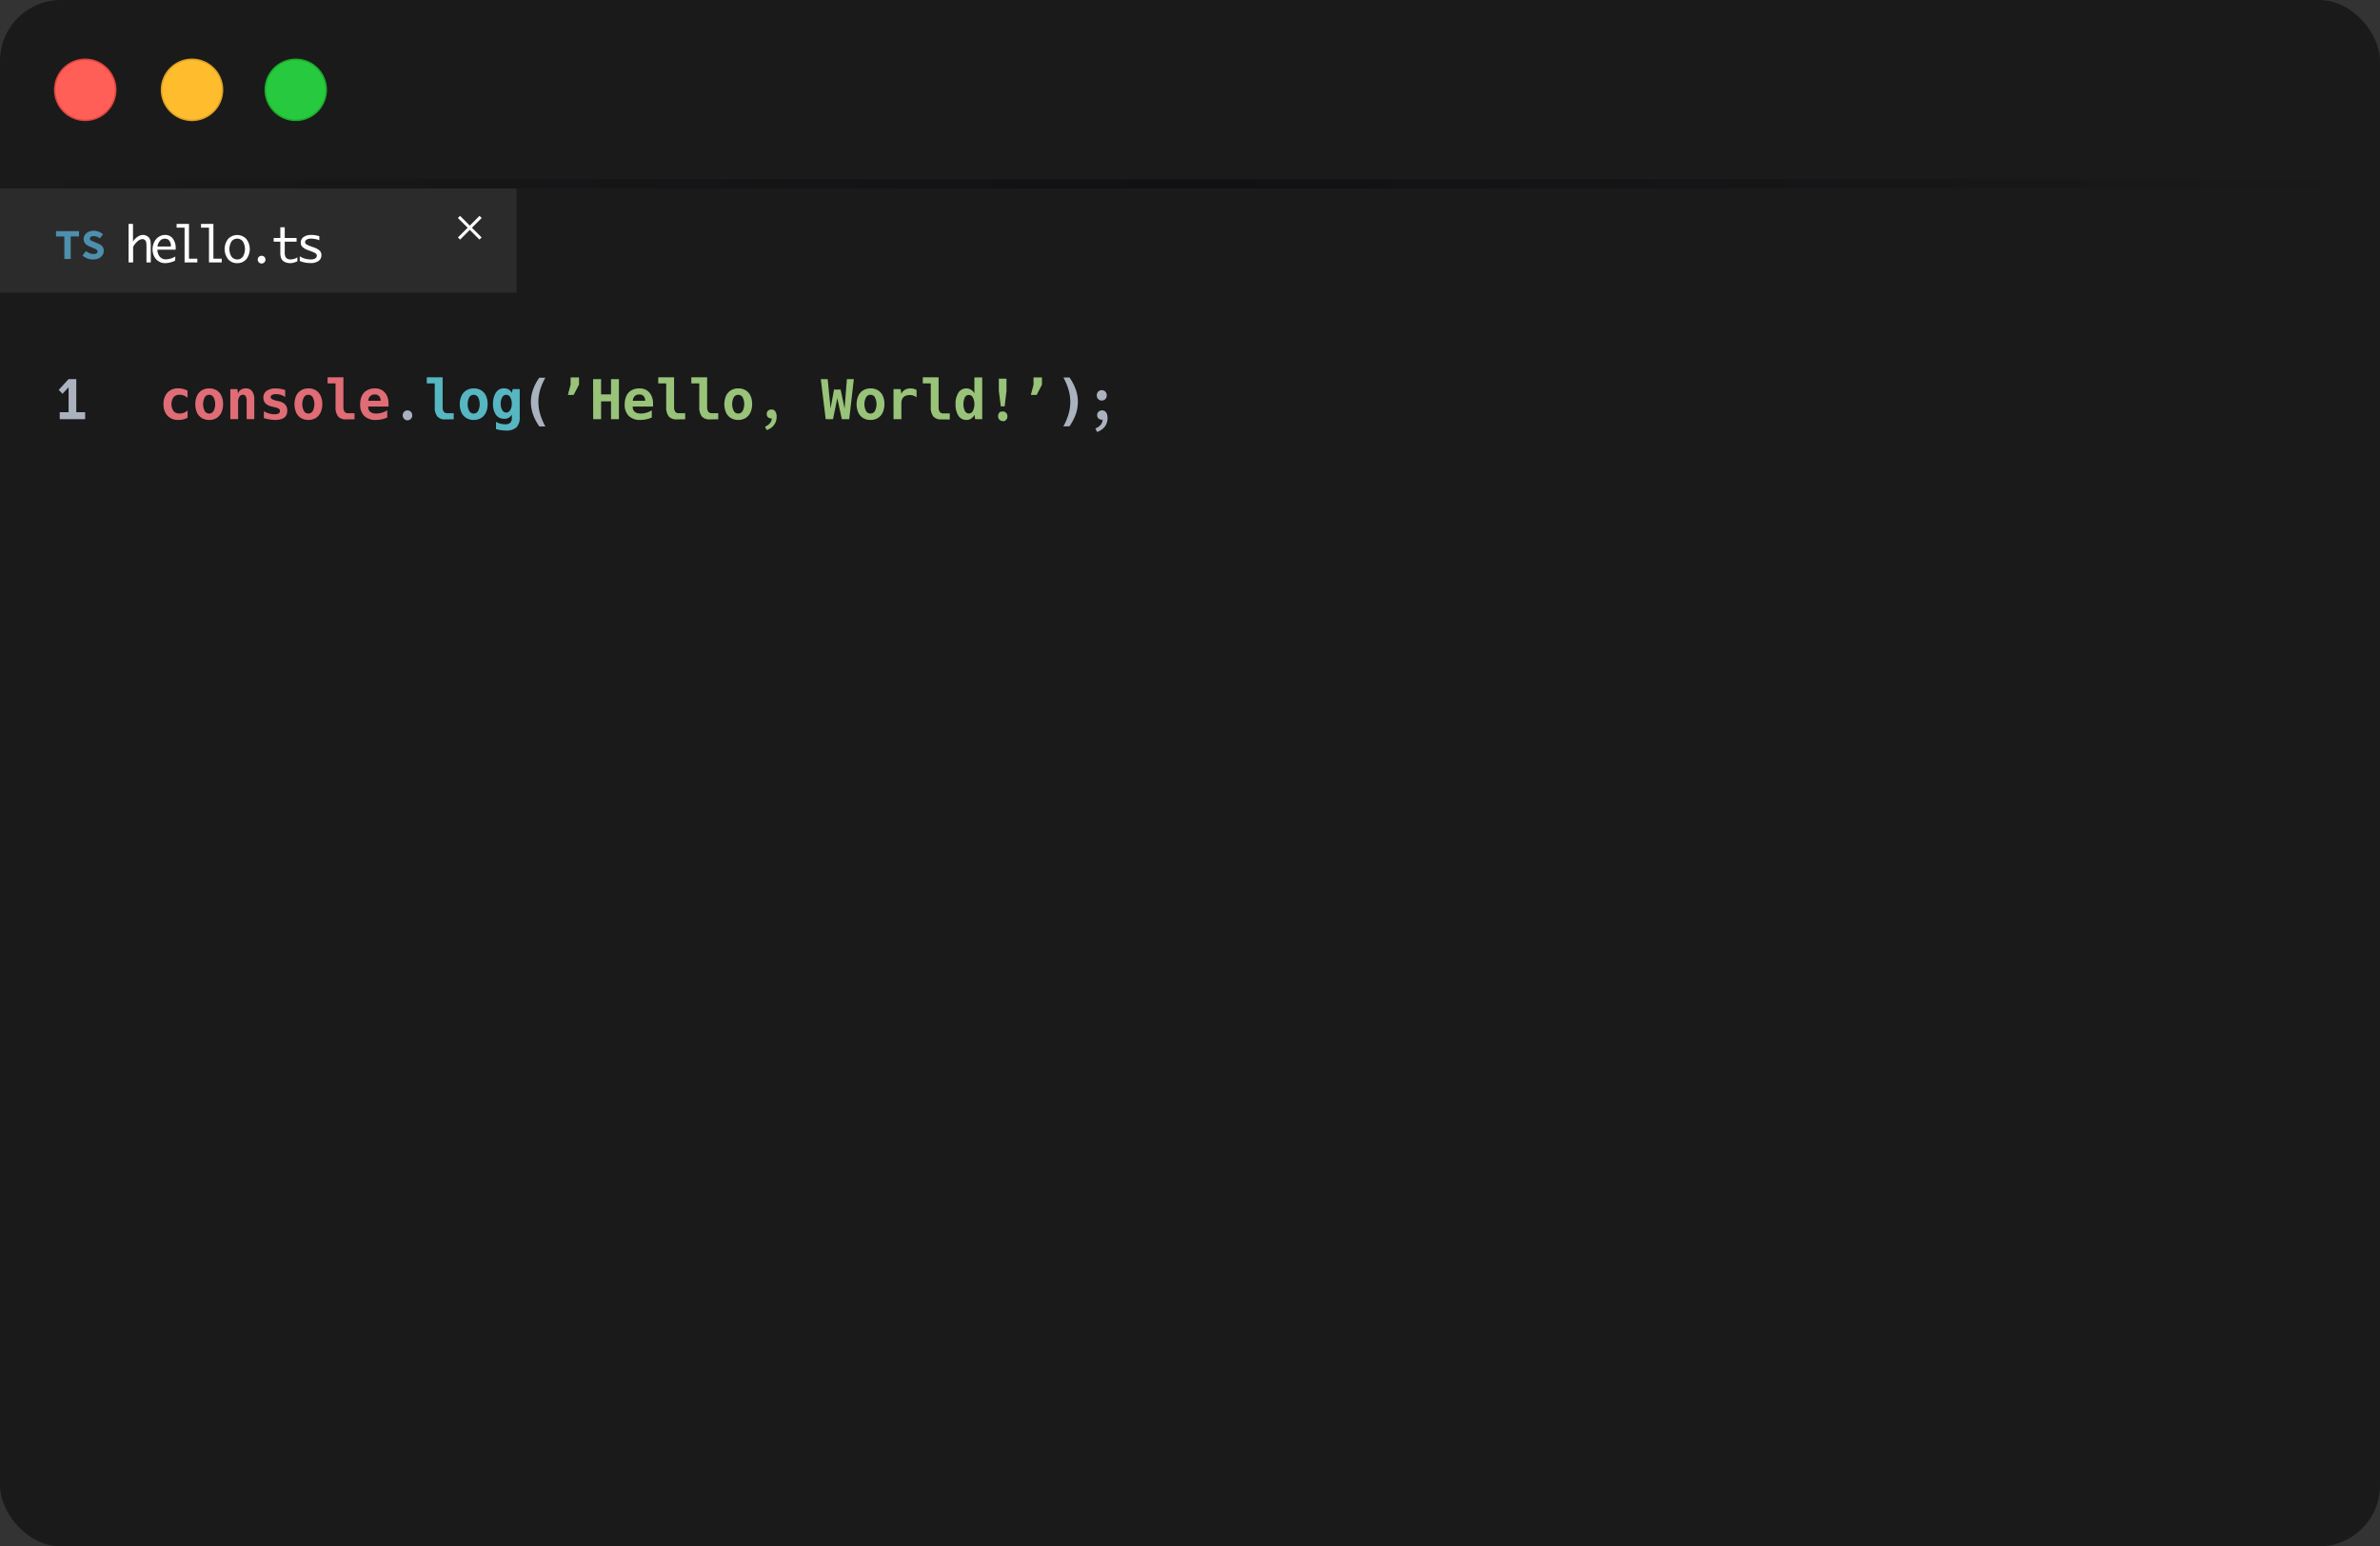 <svg xmlns="http://www.w3.org/2000/svg" xmlns:xlink="http://www.w3.org/1999/xlink" viewBox="0 0 780 506.81"><rect x="0" y="0" width="780" height="506.81" fill="#333333" stroke="none"/><defs><style>.cls-1{fill:#1a1a1a;}.cls-2{fill:#2b2b2b;}.cls-3{fill:#ff5f56;stroke:#e0443e;}.cls-3,.cls-4,.cls-5{stroke-width:0.5px;}.cls-4{fill:#ffbd2e;stroke:#dea123;}.cls-5{fill:#27c93f;stroke:#1aab29;}.cls-6{fill:url(#linear-gradient);}.cls-7{fill:#e06c75;}.cls-8{fill:#abb2bf;}.cls-9{fill:#56b6c2;}.cls-10{fill:#98c379;}.cls-11{fill:#fff;}.cls-12{fill:#4d8fad;}</style><linearGradient id="linear-gradient" y1="60.27" x2="780" y2="60.27" gradientUnits="userSpaceOnUse"><stop offset="0" stop-color="#1a1a1a"/><stop offset="0.5" stop-color="#111013"/><stop offset="1" stop-color="#1a1a1a"/></linearGradient></defs><g id="Layer_2" data-name="Layer 2"><rect class="cls-1" width="780" height="506.81" rx="20"/><rect class="cls-2" y="61.77" width="169.31" height="34.13"/><circle class="cls-3" cx="27.93" cy="29.44" r="10"/><circle class="cls-4" cx="62.93" cy="29.44" r="10"/><circle class="cls-5" cx="96.93" cy="29.44" r="10"/><rect class="cls-6" y="58.77" width="780" height="3"/><path class="cls-7" d="M58.53,137.63a4.79,4.79,0,0,1-3.64-1.36,5.3,5.3,0,0,1-1.29-3.8,5.41,5.41,0,0,1,1.28-3.82,4.68,4.68,0,0,1,3.57-1.37,6.41,6.41,0,0,1,3,.75v2.36a3.79,3.79,0,0,0-2.58-1,2.45,2.45,0,0,0-2,.8,4.13,4.13,0,0,0,0,4.54,2.41,2.41,0,0,0,2,.79,3.72,3.72,0,0,0,2.61-1v2.37A5.8,5.8,0,0,1,58.53,137.63Z"/><path class="cls-7" d="M68.55,137.63a4.52,4.52,0,0,1-2.42-.63,4.06,4.06,0,0,1-1.58-1.79,7.1,7.1,0,0,1,0-5.48,4.24,4.24,0,0,1,1.59-1.8,4.63,4.63,0,0,1,2.45-.63,4.46,4.46,0,0,1,2.41.62,4.09,4.09,0,0,1,1.56,1.77,6.18,6.18,0,0,1,.55,2.73,6.44,6.44,0,0,1-.56,2.78A4.15,4.15,0,0,1,71,137,4.5,4.5,0,0,1,68.55,137.63Zm0-2.09a1.65,1.65,0,0,0,1.44-.83,5,5,0,0,0,0-4.5,1.64,1.64,0,0,0-1.44-.82,1.63,1.63,0,0,0-1.45.83,4.94,4.94,0,0,0,0,4.49A1.65,1.65,0,0,0,68.56,135.54Z"/><path class="cls-7" d="M75.48,127.53h2.31L78,129a2.34,2.34,0,0,1,.94-1.27,2.79,2.79,0,0,1,1.61-.44,2.44,2.44,0,0,1,2.08.94,4.45,4.45,0,0,1,.71,2.75v6.39H80.83v-6a2.92,2.92,0,0,0-.3-1.51,1,1,0,0,0-.91-.48,1.31,1.31,0,0,0-1.16.63,3.08,3.08,0,0,0-.42,1.72v5.64H75.48Z"/><path class="cls-7" d="M90.16,137.63a12.72,12.72,0,0,1-3.68-.61v-2.25a6.92,6.92,0,0,0,3.47,1c1.21,0,1.81-.36,1.81-1.07a.89.89,0,0,0-.43-.77,4.66,4.66,0,0,0-1.47-.51l-.71-.16c-1.89-.42-2.83-1.39-2.83-2.9a2.66,2.66,0,0,1,1.05-2.26,5,5,0,0,1,3-.79,8.78,8.78,0,0,1,1.53.13,9.85,9.85,0,0,1,1.57.41v2.25a6.33,6.33,0,0,0-1.48-.7,4.78,4.78,0,0,0-1.46-.22,2.93,2.93,0,0,0-1.35.25.77.77,0,0,0-.48.69.82.82,0,0,0,.45.68,4.62,4.62,0,0,0,1.44.51l.83.21a3.87,3.87,0,0,1,2.06,1.07,2.81,2.81,0,0,1,.66,1.95C94.19,136.6,92.84,137.63,90.16,137.63Z"/><path class="cls-7" d="M101.06,137.63a4.52,4.52,0,0,1-2.42-.63,4.12,4.12,0,0,1-1.58-1.79,7.1,7.1,0,0,1,0-5.48,4.19,4.19,0,0,1,1.6-1.8,4.57,4.57,0,0,1,2.44-.63,4.46,4.46,0,0,1,2.41.62,4,4,0,0,1,1.56,1.77,6.18,6.18,0,0,1,.55,2.73,6.44,6.44,0,0,1-.56,2.78,4.19,4.19,0,0,1-1.57,1.8A4.53,4.53,0,0,1,101.06,137.63Zm0-2.09a1.65,1.65,0,0,0,1.44-.83,5,5,0,0,0,0-4.5,1.68,1.68,0,0,0-2.89,0,4.94,4.94,0,0,0,0,4.49A1.66,1.66,0,0,0,101.07,135.54Z"/><path class="cls-7" d="M113.41,137.45a3.21,3.21,0,0,1-2.63-1,4.85,4.85,0,0,1-.81-3.14v-7.66h-2.61v-2h5.19v9.64a2.86,2.86,0,0,0,.36,1.64,1.41,1.41,0,0,0,1.22.49h2.06v2Z"/><path class="cls-7" d="M123.23,137.63a5.28,5.28,0,0,1-3.87-1.31,5.15,5.15,0,0,1-1.32-3.8,6.52,6.52,0,0,1,.54-2.75,4.08,4.08,0,0,1,1.64-1.82,5.15,5.15,0,0,1,2.72-.65,4.19,4.19,0,0,1,2.32.62,4.12,4.12,0,0,1,1.53,1.74,5.83,5.83,0,0,1,.54,2.58v1h-6.67c0,1.53.9,2.3,2.69,2.3a7,7,0,0,0,3.57-1.06v2.36A9.5,9.5,0,0,1,123.23,137.63Zm1.51-6.27a2.19,2.19,0,0,0-.5-1.55,1.91,1.91,0,0,0-1.44-.52,2,2,0,0,0-1.48.54,2.35,2.35,0,0,0-.63,1.53Z"/><path class="cls-8" d="M133.53,137.75a1.43,1.43,0,0,1-.6-.12,1.45,1.45,0,0,1-.48-.34,1.55,1.55,0,0,1-.46-1.15,1.57,1.57,0,0,1,.46-1.18,1.46,1.46,0,0,1,1.09-.45,1.51,1.51,0,0,1,1.11.45,1.59,1.59,0,0,1,.45,1.18,1.56,1.56,0,0,1-1.57,1.61Z"/><path class="cls-9" d="M145.92,137.45a3.21,3.21,0,0,1-2.63-1,4.85,4.85,0,0,1-.81-3.14v-7.66h-2.61v-2h5.19v9.64a2.86,2.86,0,0,0,.36,1.64,1.42,1.42,0,0,0,1.22.49h2.06v2Z"/><path class="cls-9" d="M155.24,137.63a4.55,4.55,0,0,1-2.42-.63,4.12,4.12,0,0,1-1.58-1.79,6.41,6.41,0,0,1-.55-2.74,6.29,6.29,0,0,1,.56-2.74,4.11,4.11,0,0,1,1.59-1.8,4.6,4.6,0,0,1,2.45-.63,4.48,4.48,0,0,1,2.41.62,4.09,4.09,0,0,1,1.56,1.77,6.33,6.33,0,0,1,.55,2.73,6.44,6.44,0,0,1-.56,2.78,4.15,4.15,0,0,1-1.58,1.8A4.53,4.53,0,0,1,155.24,137.63Zm0-2.09a1.63,1.63,0,0,0,1.44-.83,5,5,0,0,0,0-4.5,1.68,1.68,0,0,0-2.89,0,5,5,0,0,0,0,4.49A1.66,1.66,0,0,0,155.25,135.54Z"/><path class="cls-9" d="M165.79,141.1a10.94,10.94,0,0,1-3.23-.48v-2.36a6.12,6.12,0,0,0,3,.79,2.33,2.33,0,0,0,1.67-.51,2.17,2.17,0,0,0,.52-1.61v-1.07a2.6,2.6,0,0,1-2.49,1.39,3.41,3.41,0,0,1-1.75-.42,3.25,3.25,0,0,1-1.13-1.14,5.07,5.07,0,0,1-.63-1.57,7.8,7.8,0,0,1-.19-1.74,8.89,8.89,0,0,1,.18-1.75,6.57,6.57,0,0,1,.6-1.66,3.47,3.47,0,0,1,1.11-1.23,3,3,0,0,1,1.7-.46,2.7,2.7,0,0,1,2.6,1.51l.26-1.26h2.32v9.11a4.64,4.64,0,0,1-1.06,3.41A4.78,4.78,0,0,1,165.79,141.1Zm.12-5.89a1.5,1.5,0,0,0,1.3-.81,3.94,3.94,0,0,0,.51-2.1,3.89,3.89,0,0,0-.5-2.1,1.46,1.46,0,0,0-2.61,0,3.89,3.89,0,0,0-.51,2.1,4,4,0,0,0,.5,2.1A1.5,1.5,0,0,0,165.91,135.21Z"/><path class="cls-8" d="M176.74,139.75a21.34,21.34,0,0,1-1.18-1.94,13.59,13.59,0,0,1-.89-2.07,12.37,12.37,0,0,1-.68-4,12.24,12.24,0,0,1,.69-4,15.28,15.28,0,0,1,.83-1.94,17.83,17.83,0,0,1,1.23-2h2a21.3,21.3,0,0,0-1,2,18.33,18.33,0,0,0-.73,2,14.07,14.07,0,0,0,0,7.86,19.82,19.82,0,0,0,1.73,4.1Z"/><path class="cls-10" d="M187,126.07V123.7h2.76v2.37L188,129.44h-1.89Z"/><path class="cls-10" d="M194.38,124.25H197v5h3.25v-5h2.59v13.13h-2.59v-5.84H197v5.84h-2.59Z"/><path class="cls-10" d="M209.92,137.63a5.27,5.27,0,0,1-3.86-1.31,5.15,5.15,0,0,1-1.32-3.8,6.52,6.52,0,0,1,.54-2.75,4.06,4.06,0,0,1,1.63-1.82,5.15,5.15,0,0,1,2.72-.65,4.23,4.23,0,0,1,2.33.62,4.1,4.1,0,0,1,1.52,1.74,5.83,5.83,0,0,1,.55,2.58v1h-6.68c0,1.53.9,2.3,2.69,2.3a7,7,0,0,0,3.57-1.06v2.36A9.43,9.43,0,0,1,209.92,137.63Zm1.51-6.27a2.14,2.14,0,0,0-.5-1.55,1.87,1.87,0,0,0-1.43-.52,2,2,0,0,0-1.49.54,2.45,2.45,0,0,0-.63,1.53Z"/><path class="cls-10" d="M221.78,137.45a3.25,3.25,0,0,1-2.64-1,4.91,4.91,0,0,1-.8-3.14v-7.66h-2.61v-2h5.19v9.64a2.86,2.86,0,0,0,.36,1.64,1.41,1.41,0,0,0,1.22.49h2.05v2Z"/><path class="cls-10" d="M232.61,137.45a3.24,3.24,0,0,1-2.63-1,4.91,4.91,0,0,1-.8-3.14v-7.66h-2.61v-2h5.18v9.64a2.78,2.78,0,0,0,.37,1.64,1.4,1.4,0,0,0,1.21.49h2.06v2Z"/><path class="cls-10" d="M241.94,137.63a4.52,4.52,0,0,1-2.42-.63,4.12,4.12,0,0,1-1.58-1.79,7.1,7.1,0,0,1,0-5.48,4.19,4.19,0,0,1,1.6-1.8,4.57,4.57,0,0,1,2.44-.63,4.46,4.46,0,0,1,2.41.62,4,4,0,0,1,1.56,1.77,6.18,6.18,0,0,1,.55,2.73,6.44,6.44,0,0,1-.56,2.78,4.15,4.15,0,0,1-1.58,1.8A4.47,4.47,0,0,1,241.94,137.63Zm0-2.09a1.65,1.65,0,0,0,1.44-.83,5,5,0,0,0,0-4.5,1.68,1.68,0,0,0-2.89,0,4.94,4.94,0,0,0,0,4.49A1.66,1.66,0,0,0,242,135.54Z"/><path class="cls-10" d="M250.7,139.79l.12,0a4,4,0,0,0,1.48-1.06,2.66,2.66,0,0,0,.65-1.6h-.24a1.45,1.45,0,0,1-1-.38,1.24,1.24,0,0,1-.32-.43,1.5,1.5,0,0,1-.11-.64,1.42,1.42,0,0,1,.05-.42,2,2,0,0,1,.13-.37,1.11,1.11,0,0,1,.26-.29,1.79,1.79,0,0,1,.5-.3,1.92,1.92,0,0,1,.59-.09h.27l.24.06a1.14,1.14,0,0,1,.44.22,1.22,1.22,0,0,1,.34.37,3,3,0,0,1,.43,1.72,4.82,4.82,0,0,1-.21,1.44,5.36,5.36,0,0,1-.25.62,4.06,4.06,0,0,1-.38.61,4.13,4.13,0,0,1-1,1,6.39,6.39,0,0,1-1.33.68l-.12,0Z"/><path class="cls-10" d="M269,124.25h2.26l.94,9.64,1.14-6.23h2.15l1.32,6.23.74-9.64h2.28l-1.51,13.13h-2.42l-1.49-6.89-1.4,6.89h-2.4Z"/><path class="cls-10" d="M285.29,137.63a4.52,4.52,0,0,1-2.42-.63,4.06,4.06,0,0,1-1.58-1.79,7,7,0,0,1,0-5.48,4.11,4.11,0,0,1,1.59-1.8,4.63,4.63,0,0,1,2.45-.63,4.46,4.46,0,0,1,2.41.62,4.09,4.09,0,0,1,1.56,1.77,6.18,6.18,0,0,1,.55,2.73,6.44,6.44,0,0,1-.56,2.78,4.15,4.15,0,0,1-1.58,1.8A4.52,4.52,0,0,1,285.29,137.63Zm0-2.09a1.65,1.65,0,0,0,1.44-.83,5,5,0,0,0,0-4.5,1.64,1.64,0,0,0-1.44-.82,1.63,1.63,0,0,0-1.45.83,4.94,4.94,0,0,0,0,4.49A1.65,1.65,0,0,0,285.3,135.54Z"/><path class="cls-10" d="M292.83,127.53h2.32l.25,1.53a2.93,2.93,0,0,1,1.16-1.3,3.49,3.49,0,0,1,1.82-.46,4.1,4.1,0,0,1,2,.5v2.45a3.19,3.19,0,0,0-2.24-.77,3.07,3.07,0,0,0-1.81.5,2.21,2.21,0,0,0-.86,1.47,4,4,0,0,0-.06.56c0,.21,0,.49,0,.83v4.54h-2.57Z"/><path class="cls-10" d="M308.47,137.45a3.22,3.22,0,0,1-2.63-1,4.85,4.85,0,0,1-.8-3.14v-7.66h-2.61v-2h5.18v9.64A2.78,2.78,0,0,0,308,135a1.39,1.39,0,0,0,1.21.49h2.06v2Z"/><path class="cls-10" d="M316.72,137.63a3,3,0,0,1-2.61-1.37,6.7,6.7,0,0,1-.94-3.79,6.61,6.61,0,0,1,.95-3.8,3,3,0,0,1,2.61-1.37,2.91,2.91,0,0,1,2.61,1.63V123.7h2.56v13.68h-2.31l-.25-1.46A2.74,2.74,0,0,1,316.72,137.63Zm.81-2.11a1.45,1.45,0,0,0,1.31-.83,5.13,5.13,0,0,0,0-4.42,1.51,1.51,0,0,0-1.33-.83,1.44,1.44,0,0,0-1.29.8,5.37,5.37,0,0,0,0,4.44A1.45,1.45,0,0,0,317.53,135.52Z"/><path class="cls-10" d="M328.63,138a1.56,1.56,0,0,1-.62-.12,1.59,1.59,0,0,1-.47-.33,1.76,1.76,0,0,1,0-2.33l.12-.12.06-.05a1.37,1.37,0,0,1,.2-.13l.09,0,.13,0,.23-.06h.27a1.4,1.4,0,0,1,1.08.44,1.58,1.58,0,0,1,.44,1.17,2.37,2.37,0,0,1-.05.43,1.16,1.16,0,0,1-.15.4,1.12,1.12,0,0,1-.1.16.8.8,0,0,1-.14.17,1.62,1.62,0,0,1-.5.35l-.3.09Zm-1.28-9.88v-4h2.51v4l-.6,5.06H328Z"/><path class="cls-10" d="M338.72,126.07V123.7h2.76v2.37l-1.74,3.37h-1.89Z"/><path class="cls-8" d="M348.49,139.75a19.76,19.76,0,0,0,1.72-4.1,14.07,14.07,0,0,0,0-7.86,17.7,17.7,0,0,0-.71-2,20.76,20.76,0,0,0-1-2.08h2a16.4,16.4,0,0,1,2.08,4,12.07,12.07,0,0,1,.51,2,12.56,12.56,0,0,1,.16,2,12.35,12.35,0,0,1-.67,4,14.87,14.87,0,0,1-.87,2,17.18,17.18,0,0,1-1.21,2Z"/><path class="cls-8" d="M359,140.42l.13-.06a4.11,4.11,0,0,0,1.61-1.16,3,3,0,0,0,.62-1.64l-.11,0h-.09a1.86,1.86,0,0,1-.61-.1,1.23,1.23,0,0,1-.52-.3,1.41,1.41,0,0,1-.45-1.12,1.43,1.43,0,0,1,.47-1.13,2,2,0,0,1,.53-.31,2,2,0,0,1,1-.06,1.28,1.28,0,0,1,.37.14,1.33,1.33,0,0,1,.57.51,2.06,2.06,0,0,1,.34.79,4,4,0,0,1,.12,1,4.62,4.62,0,0,1-.87,2.8,5.24,5.24,0,0,1-2.47,1.76l-.12,0Zm2.07-9.15a1.55,1.55,0,0,1-1.14-.47,1.45,1.45,0,0,1-.36-.57,1.83,1.83,0,0,1-.11-.66,1.8,1.8,0,0,1,.13-.71,1.93,1.93,0,0,1,.33-.52,1.64,1.64,0,0,1,1.18-.46,1.62,1.62,0,0,1,1.15.46,1.87,1.87,0,0,1,.34.52,2,2,0,0,1,0,1.41,1.5,1.5,0,0,1-.86.87A1.59,1.59,0,0,1,361.08,131.27Z"/><path class="cls-11" d="M42.14,86V73.39h1.45v5.79A5,5,0,0,1,45.1,77.6,3.25,3.25,0,0,1,46.87,77a2.55,2.55,0,0,1,1.35.38,2.09,2.09,0,0,1,.86.92,2.92,2.92,0,0,1,.26.87,15.54,15.54,0,0,1,.07,1.92V86H48V80.94a7.17,7.17,0,0,0-.12-1.66,1.27,1.27,0,0,0-.45-.66,1.1,1.1,0,0,0-.7-.26,2.71,2.71,0,0,0-1.65.73,6,6,0,0,0-1.45,1.82V86Z"/><path class="cls-11" d="M57.4,85.42a7.71,7.71,0,0,1-3.3.82A3.9,3.9,0,0,1,52,85.65,4.1,4.1,0,0,1,50.51,84,5,5,0,0,1,50,81.65a5.09,5.09,0,0,1,.53-2.29A4.09,4.09,0,0,1,52,77.64,3.86,3.86,0,0,1,54.09,77a3.1,3.1,0,0,1,2.49,1.11,5.16,5.16,0,0,1,1,3.41v.31h-6a3.73,3.73,0,0,0,.38,1.67,2.57,2.57,0,0,0,2.4,1.5,6.51,6.51,0,0,0,3.11-.94Zm-5.8-4.64H56v-.21a2.58,2.58,0,0,0-.53-1.7A1.71,1.71,0,0,0,54,78.24a2.09,2.09,0,0,0-1.53.64A3.64,3.64,0,0,0,51.6,80.78Z"/><path class="cls-11" d="M60.49,86V74.6H57.88V73.39h4.06v11.4h2.73V86Z"/><path class="cls-11" d="M68.49,86V74.6H65.88V73.39h4.06v11.4h2.73V86Z"/><path class="cls-11" d="M77.74,86.24a3.77,3.77,0,0,1-3-1.31,5.42,5.42,0,0,1,0-6.6,4.1,4.1,0,0,1,6,0,5.42,5.42,0,0,1,0,6.6A3.76,3.76,0,0,1,77.74,86.24Zm0-1.21a2.2,2.2,0,0,0,1.85-.91,4.88,4.88,0,0,0,0-5,2.35,2.35,0,0,0-3.71,0,4.82,4.82,0,0,0,0,5A2.2,2.2,0,0,0,77.74,85Z"/><path class="cls-11" d="M85.73,86.36a1.22,1.22,0,0,1-.89-.37,1.26,1.26,0,0,1,0-1.8,1.27,1.27,0,0,1,1.79,0,1.27,1.27,0,0,1-.9,2.17Z"/><path class="cls-11" d="M97.45,85.65a9.32,9.32,0,0,1-1.49.51,5.45,5.45,0,0,1-.89.08,4,4,0,0,1-1.67-.35,2.41,2.41,0,0,1-1.14-1,4.48,4.48,0,0,1-.39-2.13V79.21H89.69V78h2.18V74.48h1.45V78H97.2v1.21H93.32V82.7a3.3,3.3,0,0,0,.25,1.49,1.59,1.59,0,0,0,.67.64,2.33,2.33,0,0,0,1,.2,4.45,4.45,0,0,0,2.22-.67Z"/><path class="cls-11" d="M98.25,85.54V84a5.81,5.81,0,0,0,1.85.8,7.76,7.76,0,0,0,1.66.23,2.72,2.72,0,0,0,1.59-.36,1.05,1.05,0,0,0,.48-.88.81.81,0,0,0-.23-.6,3.3,3.3,0,0,0-1.12-.62l-.5-.21L101,82a5.22,5.22,0,0,1-2-1.18,2,2,0,0,1-.43-1.29,2.21,2.21,0,0,1,.83-1.78A4.21,4.21,0,0,1,102,77a8.26,8.26,0,0,1,2.65.41v1.32a7.89,7.89,0,0,0-2.7-.52,2.81,2.81,0,0,0-1.45.32,1,1,0,0,0-.52.81.84.84,0,0,0,.45.75,7.91,7.91,0,0,0,1.46.65l1,.36a5,5,0,0,1,1.9,1.07,2,2,0,0,1,.55,1.45,2.33,2.33,0,0,1-.87,1.86,4.31,4.31,0,0,1-2.79.73A9.27,9.27,0,0,1,98.25,85.54Z"/><path class="cls-12" d="M21.09,84.88V77.49H18.36V75.76H25.9v1.73H23.17v7.39Z"/><path class="cls-12" d="M30.5,85.05a5.36,5.36,0,0,1-1.83-.33,5.18,5.18,0,0,1-1.64-1l1.19-1.42a4.82,4.82,0,0,0,1.13.69,3.17,3.17,0,0,0,1.29.26,1.67,1.67,0,0,0,1-.22.67.67,0,0,0,.31-.57.7.7,0,0,0-.1-.4.86.86,0,0,0-.28-.29,3.06,3.06,0,0,0-.45-.24l-.58-.25-1.18-.5a4.65,4.65,0,0,1-.74-.37,3.11,3.11,0,0,1-.62-.52,2.49,2.49,0,0,1-.43-.7,2.59,2.59,0,0,1-.16-.91,2.26,2.26,0,0,1,.25-1,2.71,2.71,0,0,1,.68-.87,3.29,3.29,0,0,1,1.06-.58,4.17,4.17,0,0,1,1.36-.21,4.51,4.51,0,0,1,3,1.2l-1.05,1.3a4.86,4.86,0,0,0-.95-.54,3.27,3.27,0,0,0-1.15-.18,1.49,1.49,0,0,0-.84.21.68.68,0,0,0-.31.61.7.7,0,0,0,.41.63,9.89,9.89,0,0,0,1.09.45l1.1.48a3.48,3.48,0,0,1,1.44.92A2.24,2.24,0,0,1,34,82.22a2.66,2.66,0,0,1-.23,1.09,2.58,2.58,0,0,1-.69.89,3.31,3.31,0,0,1-1.11.62A4.65,4.65,0,0,1,30.5,85.05Z"/><rect class="cls-11" x="148.96" y="74.13" width="10" height="1" transform="translate(-7.67 130.73) rotate(-45)"/><rect class="cls-11" x="148.96" y="74.13" width="10" height="1" transform="translate(97.86 -87.01) rotate(45)"/><path class="cls-8" d="M19.58,135.09h2.9v-8.16l-2,2.13-1.23-1.28,3.22-3.53H25v10.84h2.9v2.29H19.58Z"/></g></svg>